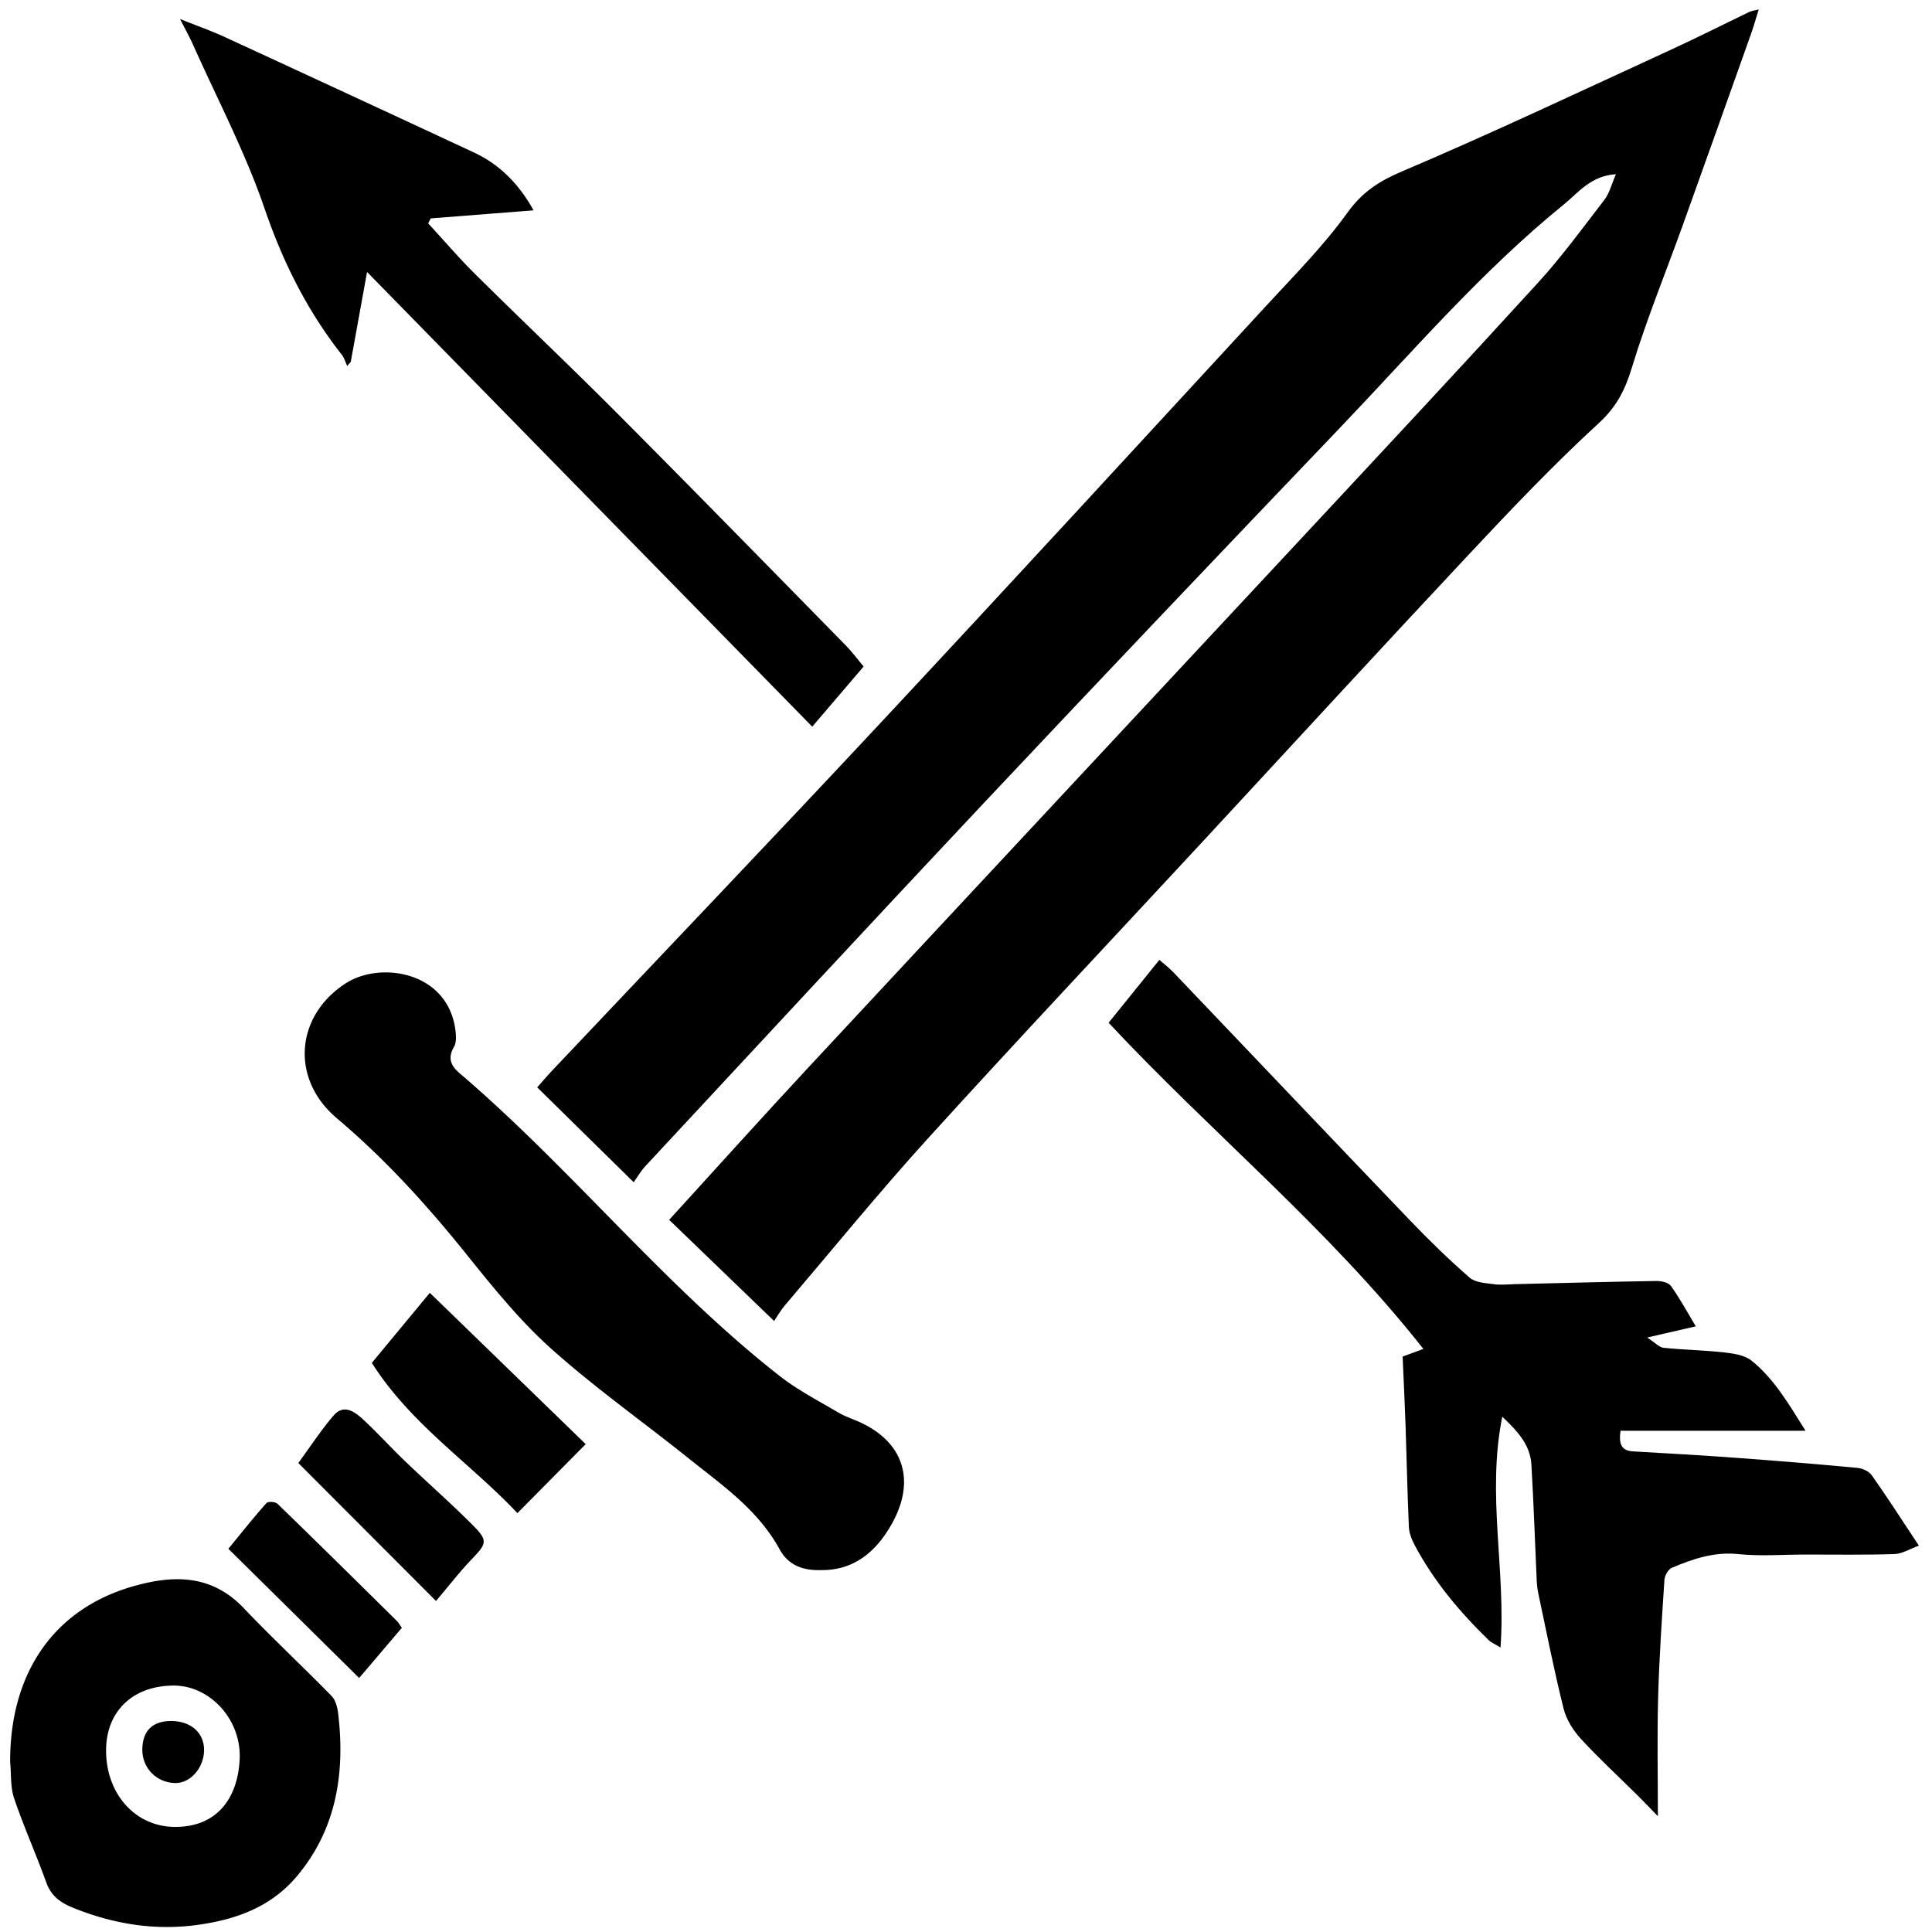 <svg xmlns="http://www.w3.org/2000/svg" xml:space="preserve" viewBox="0 0 650 650"><path fill="none" d="M543.668 58.617c-1.54 3.515-2.221 6.44-3.848 8.552-7.298 9.487-14.4 19.214-22.415 27.996-26.538 29.081-53.393 57.836-80.207 86.633-55.06 59.135-110.207 118.18-165.239 177.347-15.779 16.965-31.277 34.221-46.827 51.258l35.307 34.037c1.02-1.5 2.131-3.509 3.575-5.204 16.083-18.895 31.789-38.18 48.435-56.506 30.356-33.421 61.287-66.256 91.958-99.356 29.966-32.336 59.779-64.831 89.914-96.991 14.15-15.101 28.438-30.138 43.604-44.055 5.929-5.439 8.801-11.091 11.113-18.684 4.938-16.219 11.372-31.925 17.107-47.875 7.721-21.484 15.369-43 23.021-64.513.858-2.411 1.538-4.892 2.534-8.078-1.573.394-2.371.459-3.055.788-8.974 4.307-17.868 8.807-26.906 12.958-29.917 13.742-59.704 27.839-89.957 40.7-7.67 3.26-13.353 6.832-18.469 13.938-8.012 11.131-17.732 20.921-27.012 30.988-43.101 46.768-86.135 93.607-129.512 140.086-36.79 39.422-74.019 78.387-111.043 117.565-1.742 1.846-3.385 3.796-5.012 5.627 10.879 10.698 21.222 20.868 32.457 31.919 1.263-1.756 2.422-3.789 3.953-5.433 38.152-41.011 76.202-82.127 114.569-122.91 39.445-41.93 79.111-83.633 118.867-125.234 24.583-25.723 47.873-52.92 75.442-75.289 4.99-4.047 9.162-9.757 17.646-10.264zm-153.614 264.32c-5.749 7.126-11.128 13.788-17.071 21.156 34.62 37.081 73.816 69.056 105.899 109.735l-6.985 2.568c.337 7.804.725 15.517.991 23.233.391 11.353.608 22.716 1.11 34.063.092 2.046.919 4.208 1.888 6.028 6.487 12.229 15.185 22.574 24.893 32.014.923.9 2.197 1.397 4.053 2.538 1.874-26.015-4.717-51.32.592-77.641 5.273 5.009 9.404 9.46 9.802 16.19.76 12.77 1.172 25.563 1.76 38.343.073 1.61.204 3.246.537 4.813 2.759 12.974 5.316 26.002 8.524 38.848.925 3.713 3.265 7.404 5.834 10.201 6.166 6.704 12.864 12.86 19.32 19.266 2.367 2.348 4.658 4.78 6.574 6.752 0-13.384-.274-26.544.076-39.685.356-13.292 1.26-26.57 2.129-39.84.097-1.441 1.284-3.546 2.456-4.041 7.139-3.017 14.305-5.458 22.355-4.626 7.436.771 14.997.162 22.505.156 10.021-.01 20.048.164 30.06-.159 2.598-.085 5.151-1.727 8.231-2.835-5.667-8.549-10.596-16.231-15.838-23.666-.973-1.379-3.167-2.34-4.881-2.5a1997.455 1997.455 0 0 0-40.726-3.381c-11.554-.846-23.12-1.509-34.685-2.163-3.779-.213-4.945-2.227-4.251-6.948h62.247c-5.92-9.488-10.81-17.677-18.145-23.566-2.407-1.934-6.124-2.431-9.323-2.79-6.744-.759-13.556-.853-20.307-1.556-1.473-.152-2.815-1.709-5.497-3.45l16.352-3.766c-2.871-4.767-5.356-9.391-8.368-13.59-.866-1.208-3.261-1.693-4.94-1.665-15.834.249-31.667.688-47.497 1.061-2.387.056-4.807.345-7.146.013-2.793-.396-6.178-.491-8.147-2.208-6.962-6.063-13.626-12.553-20.051-19.256-26.58-27.732-53.023-55.609-79.548-83.404-1.522-1.592-3.291-2.928-4.782-4.242zM276.45 528.238c10.839.075 18.28-6.152 23.505-15.395 8.235-14.563 4.134-27.463-10.388-34.232-2.487-1.159-5.146-1.974-7.501-3.366-6.654-3.942-13.611-7.505-19.707-12.272-38.887-30.427-70.194-69.853-107.734-101.903-2.806-2.395-4.157-4.982-1.883-8.855.855-1.457.716-3.833.469-5.707-2.61-19.763-25.289-23.138-36.805-15.732-17.096 10.992-18.725 32.246-3.093 45.444 15.941 13.462 29.962 28.792 43.149 45.188 9.043 11.245 18.199 22.675 28.786 32.176 14.777 13.259 31.004 24.697 46.48 37.101 11.24 9.008 23.238 17.194 30.595 30.618 3.087 5.63 8.27 7.136 14.127 6.935zm14.114-304.006c-1.967-2.321-3.975-5.016-6.29-7.375-25.419-25.896-50.781-51.854-76.376-77.555-15.822-15.886-32.084-31.28-48.008-47.056-5.502-5.453-10.573-11.392-15.842-17.109l.86-1.661 34.594-2.708c-4.799-8.704-11.298-15.398-20.089-19.488A26065.887 26065.887 0 0 0 75.53 12.415c-4.423-2.039-9.024-3.647-14.949-6.017 1.984 3.909 3.272 6.195 4.34 8.591 8.192 18.365 17.627 36.259 24.131 55.272 6.2 18.13 14.44 34.453 25.983 49.142.814 1.036 1.186 2.46 1.763 3.702l1.209-1.333 5.487-30.267 149.78 152.979c5.88-6.889 11.327-13.268 17.29-20.252zM3.413 592.755c.397 4.109.058 8.497 1.337 12.271 3.246 9.574 7.402 18.8 10.823 28.315 1.786 4.97 5.3 7.053 9.604 8.756 13.476 5.335 27.252 7.504 41.604 5.473 12.668-1.792 24.369-5.966 33.068-16.285 13.23-15.696 16.336-34.56 13.922-54.812-.242-2.028-.864-4.491-2.164-5.82-9.771-9.987-19.977-19.507-29.617-29.63-10.904-11.453-23.792-11.128-37.02-7.381-26.796 7.591-41.636 29.142-41.557 59.113zM197.057 485.86l-52.444-50.899-19.511 23.559c13.073 20.672 33.093 33.688 48.981 50.557 8.093-8.177 15.683-15.848 22.974-23.217zm-50.365 52.777c4.398-5.188 7.925-9.779 11.885-13.912 5.311-5.54 5.7-6.382.208-11.876-7.299-7.305-15.046-14.103-22.498-21.239-4.794-4.593-9.274-9.56-14.14-14.064-2.852-2.641-6.506-5.244-9.891-1.329-4.17 4.823-7.693 10.274-11.892 15.993a714867.01 714867.01 0 0 1 46.328 46.427zM76.83 521.065l44.008 43.478 14.364-16.882c-.573-.784-1.081-1.722-1.793-2.426-13.304-13.139-26.605-26.28-40.028-39.283-.749-.727-3.168-.883-3.742-.24-4.282 4.797-8.295 9.861-12.809 15.353z"/><path d="M543.668 58.617c-8.484.506-12.655 6.218-17.645 10.267-27.569 22.369-50.859 49.566-75.442 75.289-39.756 41.601-79.421 83.304-118.868 125.234-38.366 40.784-76.417 81.901-114.569 122.91-1.53 1.645-2.69 3.676-3.952 5.432l-32.457-31.918c1.627-1.832 3.268-3.782 5.011-5.628 37.025-39.178 74.255-78.142 111.044-117.564 43.377-46.48 86.411-93.319 129.512-140.086 9.279-10.067 19-19.857 27.012-30.988 5.115-7.106 10.799-10.679 18.469-13.938 30.254-12.861 60.041-26.957 89.957-40.7 9.038-4.151 17.934-8.652 26.906-12.958.684-.329 1.482-.394 3.053-.788-.994 3.186-1.674 5.667-2.532 8.078-7.652 21.512-15.301 43.028-23.021 64.513-5.734 15.952-12.168 31.658-17.107 47.875-2.311 7.594-5.184 13.245-11.112 18.685-15.167 13.917-29.454 28.954-43.604 44.054-30.136 32.159-59.949 64.654-89.915 96.991-30.671 33.099-61.604 65.935-91.958 99.354-16.646 18.328-32.351 37.612-48.435 56.507-1.443 1.694-2.555 3.704-3.575 5.204-11.608-11.19-23.252-22.414-35.307-34.037 15.551-17.035 31.048-34.293 46.827-51.258C326.992 299.98 382.138 240.936 437.199 181.8c26.814-28.797 53.669-57.553 80.207-86.633 8.014-8.782 15.117-18.509 22.414-27.996 1.628-2.114 2.308-5.039 3.848-8.554zM390.054 322.937c1.491 1.314 3.26 2.648 4.781 4.243 26.524 27.795 52.968 55.672 79.548 83.405 6.425 6.702 13.088 13.193 20.051 19.255 1.97 1.718 5.354 1.813 8.147 2.208 2.339.334 4.76.043 7.146-.012 15.831-.372 31.664-.811 47.497-1.061 1.682-.027 4.075.458 4.941 1.665 3.011 4.199 5.497 8.822 8.367 13.59l-16.351 3.766c2.682 1.74 4.023 3.298 5.497 3.452 6.751.7 13.563.794 20.307 1.554 3.199.359 6.917.856 9.323 2.79 7.335 5.89 12.224 14.078 18.145 23.566h-62.246c-.694 4.722.472 6.735 4.25 6.948 11.564.655 23.131 1.317 34.685 2.163 13.584.994 27.162 2.108 40.726 3.381 1.714.159 3.906 1.12 4.881 2.5 5.242 7.434 10.171 15.117 15.838 23.666-3.08 1.108-5.634 2.75-8.231 2.834-10.012.325-20.039.151-30.059.16-7.508.007-15.07.614-22.506-.155-8.05-.833-15.216 1.608-22.355 4.625-1.173.495-2.361 2.6-2.456 4.041-.869 13.27-1.773 26.548-2.129 39.84-.351 13.141-.076 26.3-.076 39.685-1.917-1.971-4.207-4.404-6.574-6.752-6.457-6.405-13.154-12.562-19.32-19.266-2.569-2.797-4.909-6.489-5.834-10.201-3.209-12.847-5.768-25.875-8.523-38.848-.334-1.567-.465-3.203-.539-4.813-.586-12.782-.999-25.573-1.759-38.342-.398-6.731-4.528-11.182-9.802-16.191-5.31 26.319 1.282 51.627-.592 77.641-1.855-1.141-3.129-1.638-4.053-2.538-9.707-9.439-18.405-19.784-24.893-32.014-.968-1.821-1.796-3.983-1.888-6.029-.502-11.347-.72-22.709-1.11-34.062-.267-7.717-.654-15.43-.991-23.233l6.985-2.568c-32.083-40.678-71.279-72.654-105.899-109.736 5.943-7.368 11.322-14.031 17.071-21.157z"/><path d="M276.45 528.238c-5.858.202-11.04-1.306-14.128-6.939-7.356-13.425-19.354-21.609-30.595-30.618-15.475-12.403-31.704-23.842-46.48-37.101-10.587-9.501-19.743-20.931-28.786-32.176-13.187-16.396-27.207-31.727-43.149-45.188-15.632-13.198-14.003-34.45 3.093-45.443 11.517-7.406 34.195-4.03 36.805 15.732.247 1.874.386 4.25-.469 5.707-2.275 3.873-.923 6.461 1.883 8.854 37.54 32.052 68.847 71.479 107.734 101.904 6.096 4.768 13.053 8.33 19.707 12.271 2.355 1.394 5.015 2.208 7.501 3.367 14.522 6.77 18.623 19.669 10.388 34.232-5.224 9.246-12.665 15.473-23.504 15.398zM290.564 224.232c-5.962 6.984-11.411 13.363-17.292 20.251-49.51-50.565-99.186-101.304-149.78-152.979l-5.487 30.267-1.209 1.333c-.576-1.242-.949-2.667-1.763-3.702C103.49 104.714 95.25 88.391 89.05 70.261c-6.503-19.013-15.938-36.907-24.128-55.272-1.068-2.396-2.355-4.683-4.339-8.591 5.926 2.37 10.525 3.979 14.949 6.017a25851.282 25851.282 0 0 1 83.883 38.865c8.791 4.09 15.292 10.784 20.089 19.488l-34.594 2.708c-.285.553-.573 1.106-.86 1.661 5.27 5.717 10.34 11.656 15.842 17.109 15.924 15.776 32.187 31.17 48.008 47.056 25.595 25.7 50.957 51.659 76.376 77.555 2.314 2.359 4.322 5.054 6.288 7.375zM3.413 592.755c-.079-29.971 14.76-51.521 41.558-59.113 13.228-3.747 26.116-4.072 37.019 7.38 9.64 10.124 19.846 19.644 29.617 29.63 1.3 1.329 1.922 3.792 2.164 5.82 2.413 20.252-.692 39.115-13.922 54.812-8.699 10.319-20.399 14.493-33.068 16.285-14.352 2.031-28.128-.138-41.604-5.473-4.305-1.703-7.818-3.786-9.604-8.756-3.422-9.515-7.577-18.742-10.823-28.315-1.279-3.773-.94-8.161-1.337-12.27zm55.259-25.659c-13.731-.095-22.852 8.449-22.978 21.529-.144 14.653 9.601 25.884 23.009 26.016 14.513.143 21.355-9.958 21.932-22.845.593-13.307-9.992-24.617-21.963-24.7zM197.057 485.86c-7.292 7.369-14.881 15.041-22.973 23.216-15.889-16.869-35.908-29.885-48.981-50.557l19.511-23.559 52.443 50.9zM146.692 538.637l-46.327-46.428c4.2-5.718 7.722-11.17 11.892-15.993 3.386-3.915 7.04-1.312 9.891 1.329 4.865 4.505 9.345 9.472 14.14 14.064 7.451 7.138 15.198 13.935 22.499 21.239 5.491 5.494 5.102 6.336-.209 11.876-3.961 4.133-7.487 8.725-11.886 13.913zM76.83 521.065c4.514-5.491 8.526-10.556 12.809-15.354.575-.644 2.994-.486 3.742.24 13.422 13.003 26.724 26.145 40.028 39.283.713.704 1.221 1.643 1.793 2.426l-14.364 16.882-44.008-43.477z"/><path fill="none" d="M58.672 567.096c11.971.083 22.556 11.395 21.962 24.7-.577 12.886-7.419 22.987-21.932 22.845-13.408-.132-23.151-11.361-23.009-26.016.127-13.081 9.248-21.624 22.979-21.529zm-.878 11.913c-6.362-.09-9.799 3.184-9.917 9.44-.117 6.313 4.713 11.312 11.056 11.44 5.061.104 9.626-5.031 9.73-10.943.101-5.826-4.297-9.847-10.869-9.937z"/><path d="M57.794 579.009c6.573.09 10.97 4.111 10.869 9.938-.104 5.912-4.669 11.047-9.73 10.944-6.343-.129-11.173-5.128-11.056-11.441.117-6.258 3.555-9.531 9.917-9.441z"/></svg>